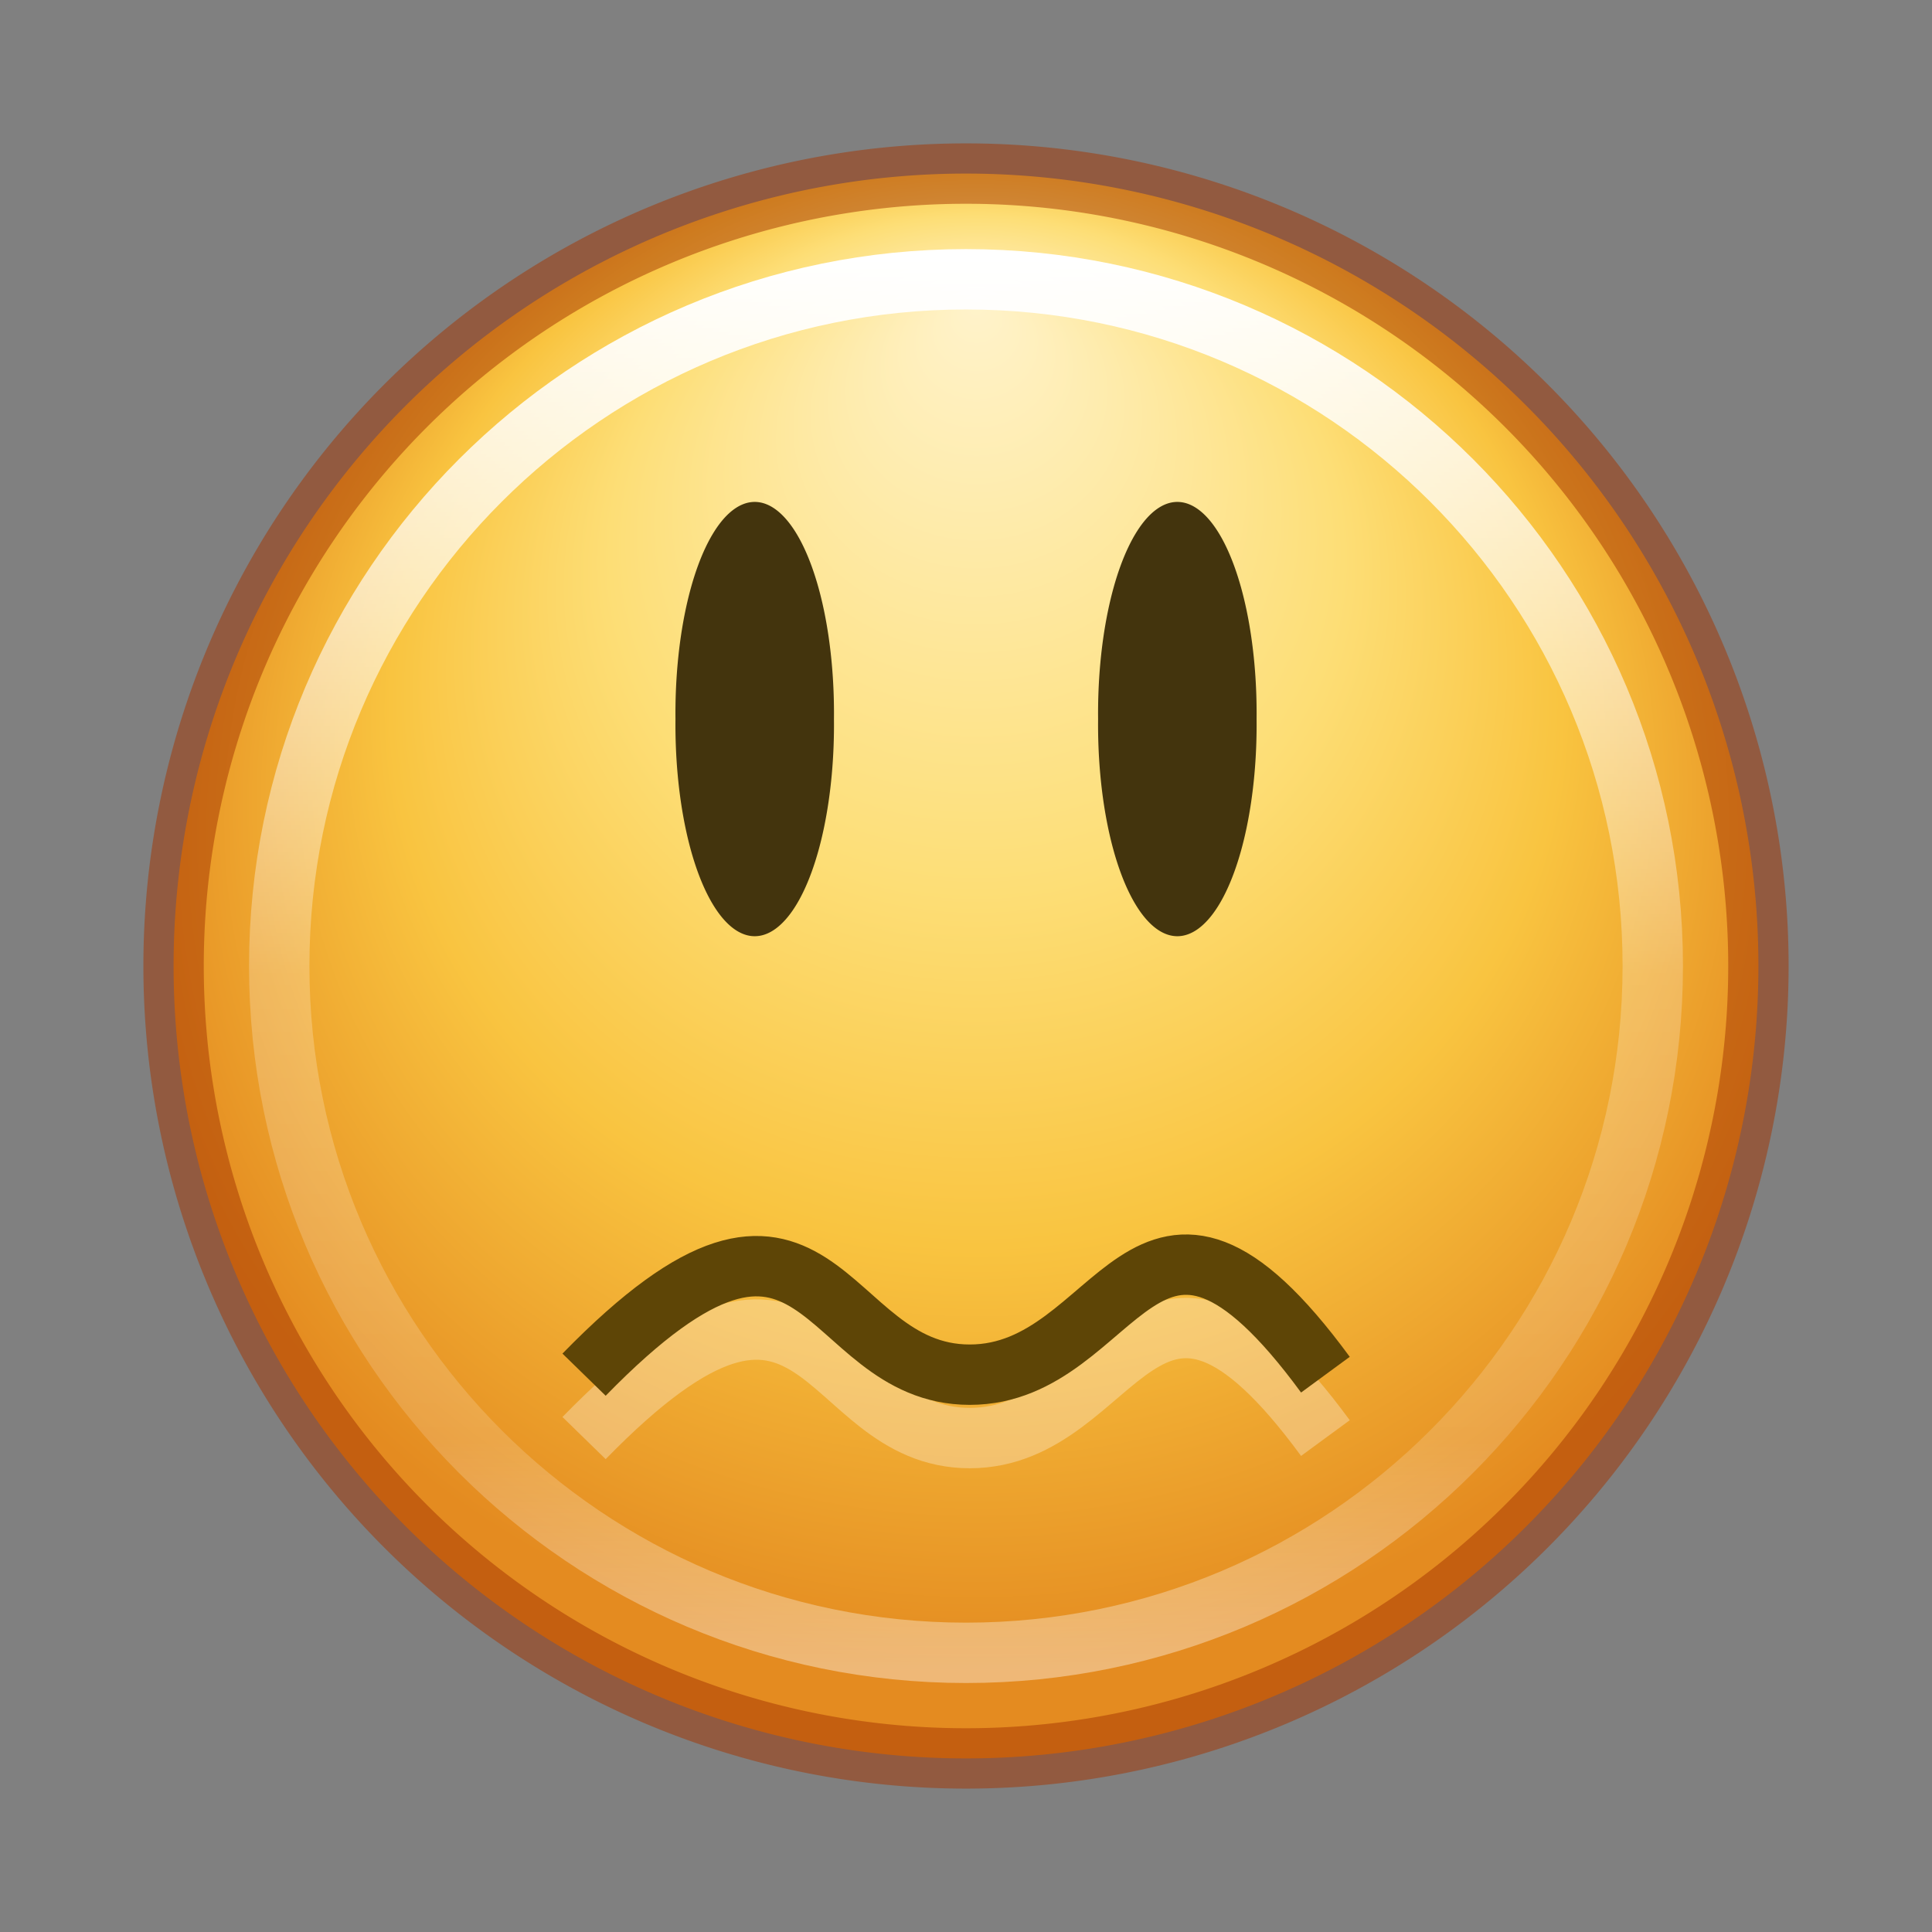 <?xml version="1.0" encoding="UTF-8" standalone="no"?>
<svg
   xmlns:dc="http://purl.org/dc/elements/1.1/"
   xmlns:cc="http://creativecommons.org/ns#"
   xmlns:rdf="http://www.w3.org/1999/02/22-rdf-syntax-ns#"
   xmlns:svg="http://www.w3.org/2000/svg"
   xmlns="http://www.w3.org/2000/svg"
   xmlns:xlink="http://www.w3.org/1999/xlink"
   xmlns:sodipodi="http://sodipodi.sourceforge.net/DTD/sodipodi-0.dtd"
   xmlns:inkscape="http://www.inkscape.org/namespaces/inkscape"
   version="1.1"
   width="32"
   height="32"
   id="svg5654"
   sodipodi:docname="face-worried.svg"
   inkscape:version="0.92.4 (5da689c313, 2019-01-14)">
  <rect width="100%" height="100%" fill="#808080" stroke="none"/>
  <sodipodi:namedview
     pagecolor="#ffffff"
     bordercolor="#666666"
     borderopacity="1"
     objecttolerance="10"
     gridtolerance="10"
     guidetolerance="10"
     inkscape:pageopacity="0"
     inkscape:pageshadow="2"
     inkscape:window-width="1920"
     inkscape:window-height="1017"
     id="namedview25"
     showgrid="false"
     inkscape:zoom="20.85965"
     inkscape:cx="27.373795"
     inkscape:cy="27.370426"
     inkscape:window-x="-8"
     inkscape:window-y="-8"
     inkscape:window-maximized="1"
     inkscape:current-layer="svg5654" />
  <defs
     id="defs5656">
    <linearGradient
       x1="71.204"
       y1="6.238"
       x2="71.204"
       y2="44.341"
       id="linearGradient5726-4"
       xlink:href="#linearGradient4011-7-06"
       gradientUnits="userSpaceOnUse"
       gradientTransform="matrix(0.615,0,0,0.615,-28.106,0.409)" />
    <linearGradient
       id="linearGradient4011-7-06">
      <stop
         id="stop4013-1-21"
         style="stop-color:#ffffff;stop-opacity:1"
         offset="0" />
      <stop
         id="stop4015-6-9"
         style="stop-color:#ffffff;stop-opacity:0.235"
         offset="0.508" />
      <stop
         id="stop4017-5-32"
         style="stop-color:#ffffff;stop-opacity:0.157"
         offset="0.835" />
      <stop
         id="stop4019-1-0"
         style="stop-color:#ffffff;stop-opacity:0.392"
         offset="1" />
    </linearGradient>
    <linearGradient
       id="linearGradient4044-1-2">
      <stop
         id="stop4046-5-9"
         style="stop-color:#fff3cb;stop-opacity:1"
         offset="0" />
      <stop
         id="stop4048-7-9"
         style="stop-color:#fdde76;stop-opacity:1"
         offset="0.433" />
      <stop
         id="stop4050-0-82"
         style="stop-color:#f9c440;stop-opacity:1"
         offset="0.692" />
      <stop
         id="stop4052-2-93"
         style="stop-color:#e48b20;stop-opacity:1"
         offset="1" />
    </linearGradient>
    <radialGradient
       cx="282.788"
       cy="533.112"
       r="6.83"
       fx="277.665"
       fy="533.112"
       id="radialGradient5652"
       xlink:href="#linearGradient4044-1-2"
       gradientUnits="userSpaceOnUse"
       gradientTransform="matrix(0,1.892,-2.05,0,1109.056,-520.348)" />
  </defs>
  <path
     inkscape:connector-curvature="0"
     style="color:#000000;display:inline;overflow:visible;visibility:visible;fill:url(#radialGradient5652);fill-opacity:1;fill-rule:nonzero;stroke:none;stroke-width:1;stroke-miterlimit:4;stroke-dasharray:none;marker:none;enable-background:accumulate"
     id="path3009-1-3"
     d="m 29.125,16 a 13.125,13.125 0 1 1 -26.25,0 13.125,13.125 0 1 1 26.25,0 z" />
  <path
     inkscape:connector-curvature="0"
     style="color:#000000;display:inline;overflow:visible;visibility:visible;opacity:0.5;fill:none;stroke:#a53400;stroke-width:1;stroke-miterlimit:4;stroke-dasharray:none;stroke-opacity:1;marker:none;enable-background:accumulate"
     id="path3009-5-8-2"
     d="m 29.125,16 a 13.125,13.125 0 1 1 -26.25,0 13.125,13.125 0 1 1 26.25,0 z" />
  <path
     inkscape:connector-curvature="0"
     style="color:#000000;display:inline;overflow:visible;visibility:visible;fill:none;stroke:url(#linearGradient5726-4);stroke-width:1;stroke-linecap:round;stroke-linejoin:round;stroke-miterlimit:4;stroke-dasharray:none;stroke-dashoffset:0;stroke-opacity:1;marker:none;enable-background:accumulate"
     id="path8655-6-3-29"
     d="m 27.375,16 c 0,6.282 -5.093,11.376 -11.375,11.376 -6.282,0 -11.375,-5.093 -11.375,-11.376 0,-6.282 5.093,-11.374 11.375,-11.374 6.282,0 11.375,5.092 11.375,11.374 z" />
  <path
     inkscape:connector-curvature="0"
     style="color:#000000;display:inline;overflow:visible;visibility:visible;fill:#43340d;fill-opacity:1;stroke:none;stroke-width:1;stroke-miterlimit:4;stroke-dasharray:none;marker:none;enable-background:accumulate"
     id="path3964-7-8"
     d="m 13.813,11.91 a 1.313,3.5 0 1 1 -2.625,0 1.313,3.5 0 1 1 2.625,0 z" />
  <path
     inkscape:connector-curvature="0"
     style="color:#000000;display:inline;overflow:visible;visibility:visible;fill:#43340d;fill-opacity:1;stroke:none;stroke-width:1;stroke-miterlimit:4;stroke-dasharray:none;marker:none;enable-background:accumulate"
     id="path3964-7-7-3"
     d="m 18.188,11.91 a 1.313,3.5 0 1 0 2.625,0 1.313,3.5 0 1 0 -2.625,0 z" />
  <path
     inkscape:connector-curvature="0"
     style="color:#000000;display:inline;overflow:visible;visibility:visible;opacity:0.3;fill:none;stroke:#ffffff;stroke-width:1;stroke-linecap:butt;stroke-linejoin:miter;stroke-miterlimit:4;stroke-dasharray:none;stroke-dashoffset:0;stroke-opacity:1;marker:none;enable-background:accumulate"
     id="path4639-4"
     d="m 9.674,23.819 c 3.944,-4.044 3.891,0 6.389,0 2.498,0 2.881,-4.101 5.89,0" />
  <path
     inkscape:connector-curvature="0"
     style="color:#000000;display:inline;overflow:visible;visibility:visible;fill:none;stroke:#5e4506;stroke-width:1;stroke-linecap:butt;stroke-linejoin:miter;stroke-miterlimit:4;stroke-dasharray:none;stroke-dashoffset:0;stroke-opacity:1;marker:none;enable-background:accumulate"
     id="path4639"
     d="m 9.674,22.769 c 3.944,-4.044 3.891,0 6.389,0 2.498,0 2.881,-4.101 5.89,0" />
</svg>

